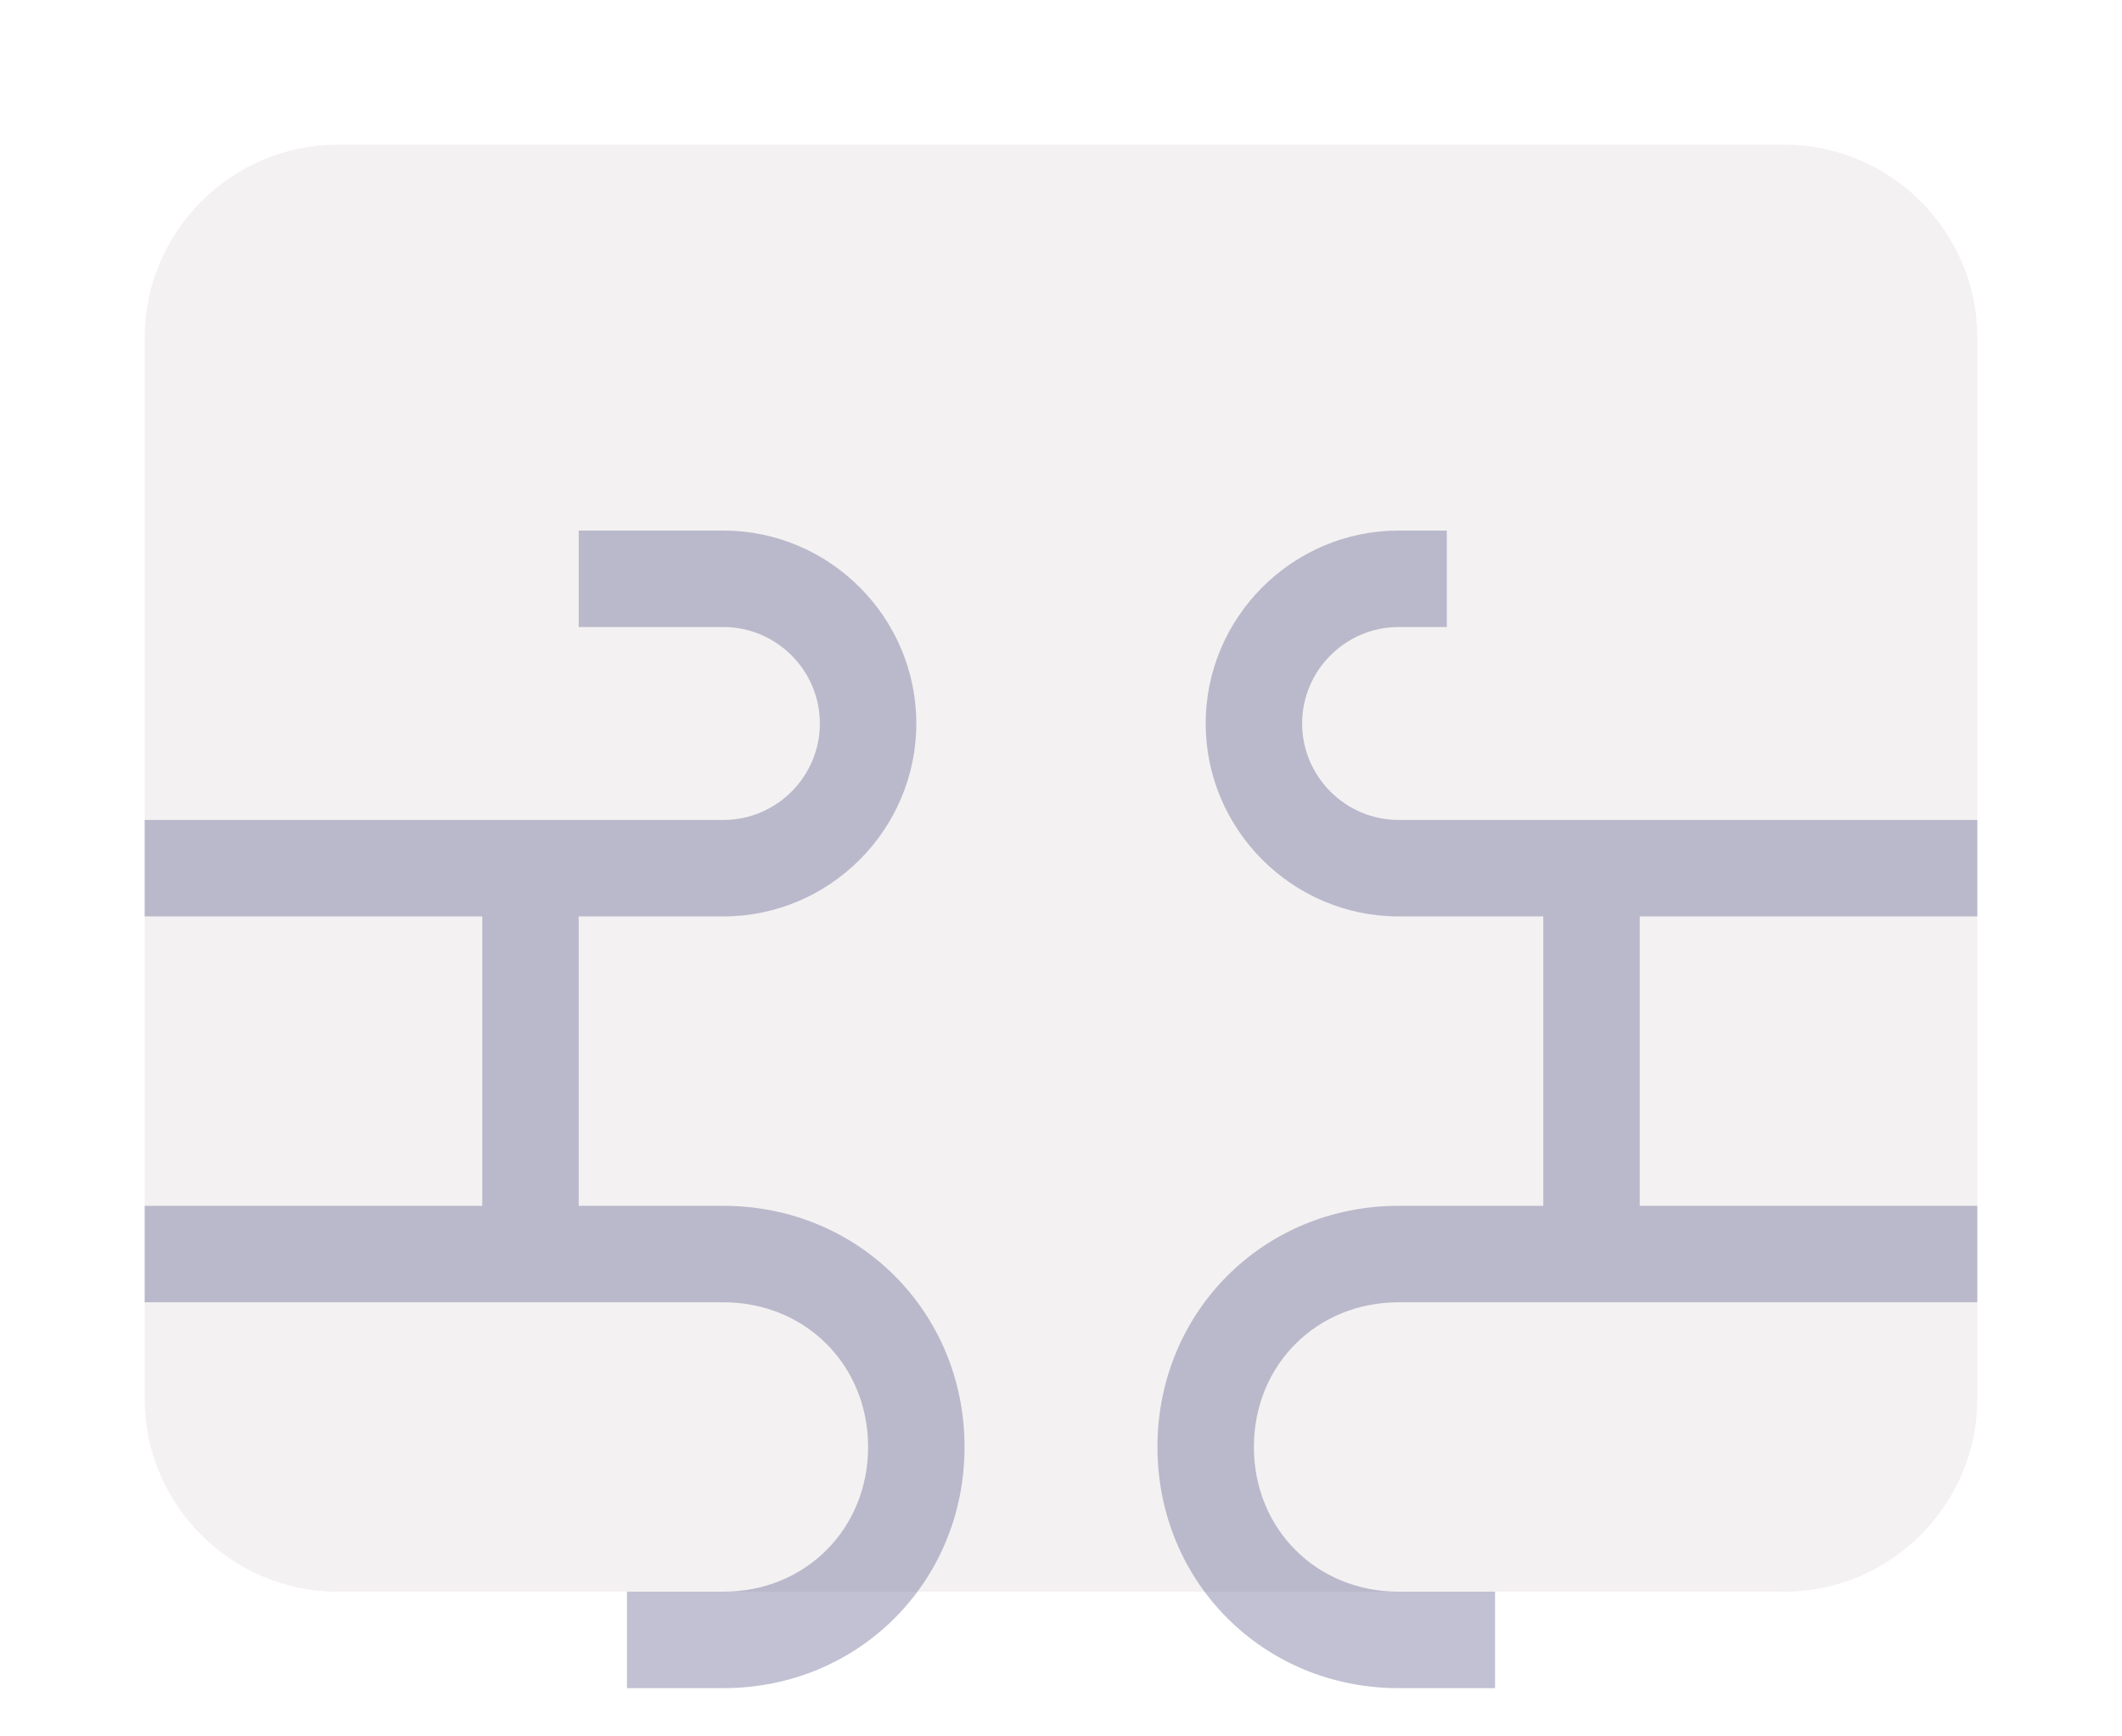 <svg width="44" height="36" viewBox="0 0 44 36" fill="none" xmlns="http://www.w3.org/2000/svg">
<g filter="url(#filter0_ddiiii_580_1653)">
<path d="M3 29V7C3 4.8 4.8 3 7 3H37C39.2 3 41 4.8 41 7V29C41 31.2 39.2 33 37 33H7C4.8 33 3 31.2 3 29Z" fill="#F4F1F2"/>
</g>
<g filter="url(#filter1_i_580_1653)">
<path d="M41 15V13H29C27.9 13 27 12.1 27 11C27 9.9 27.9 9 29 9H30V7H29C26.8 7 25 8.8 25 11C25 13.2 26.8 15 29 15H32V21H29C26.2 21 24 23.2 24 26C24 28.8 26.2 31 29 31H31V29H29C27.3 29 26 27.7 26 26C26 24.3 27.3 23 29 23H41V21H34V15H41ZM15 21H12V15H15C17.2 15 19 13.2 19 11C19 8.8 17.2 7 15 7H12V9H15C16.1 9 17 9.9 17 11C17 12.1 16.1 13 15 13H3V15H10V21H3V23H15C16.7 23 18 24.3 18 26C18 27.7 16.7 29 15 29H13V31H15C17.8 31 20 28.8 20 26C20 23.2 17.8 21 15 21Z" fill="#666592" fill-opacity="0.4"/>
</g>
<defs>
<filter id="filter0_ddiiii_580_1653" x="0" y="0" width="44" height="36" filterUnits="userSpaceOnUse" color-interpolation-filters="sRGB">
<feFlood flood-opacity="0" result="BackgroundImageFix"/>
<feColorMatrix in="SourceAlpha" type="matrix" values="0 0 0 0 0 0 0 0 0 0 0 0 0 0 0 0 0 0 127 0" result="hardAlpha"/>
<feOffset dx="-1" dy="-1"/>
<feGaussianBlur stdDeviation="1"/>
<feColorMatrix type="matrix" values="0 0 0 0 0.812 0 0 0 0 0.804 0 0 0 0 0.808 0 0 0 0.5 0"/>
<feBlend mode="normal" in2="BackgroundImageFix" result="effect1_dropShadow_580_1653"/>
<feColorMatrix in="SourceAlpha" type="matrix" values="0 0 0 0 0 0 0 0 0 0 0 0 0 0 0 0 0 0 127 0" result="hardAlpha"/>
<feOffset dx="1" dy="1"/>
<feGaussianBlur stdDeviation="1"/>
<feColorMatrix type="matrix" values="0 0 0 0 1 0 0 0 0 1 0 0 0 0 1 0 0 0 0.3 0"/>
<feBlend mode="normal" in2="effect1_dropShadow_580_1653" result="effect2_dropShadow_580_1653"/>
<feBlend mode="normal" in="SourceGraphic" in2="effect2_dropShadow_580_1653" result="shape"/>
<feColorMatrix in="SourceAlpha" type="matrix" values="0 0 0 0 0 0 0 0 0 0 0 0 0 0 0 0 0 0 127 0" result="hardAlpha"/>
<feOffset dx="1" dy="1"/>
<feGaussianBlur stdDeviation="1.5"/>
<feComposite in2="hardAlpha" operator="arithmetic" k2="-1" k3="1"/>
<feColorMatrix type="matrix" values="0 0 0 0 0.812 0 0 0 0 0.804 0 0 0 0 0.808 0 0 0 0.9 0"/>
<feBlend mode="normal" in2="shape" result="effect3_innerShadow_580_1653"/>
<feColorMatrix in="SourceAlpha" type="matrix" values="0 0 0 0 0 0 0 0 0 0 0 0 0 0 0 0 0 0 127 0" result="hardAlpha"/>
<feOffset dx="-1" dy="-1"/>
<feGaussianBlur stdDeviation="1"/>
<feComposite in2="hardAlpha" operator="arithmetic" k2="-1" k3="1"/>
<feColorMatrix type="matrix" values="0 0 0 0 1 0 0 0 0 1 0 0 0 0 1 0 0 0 0.9 0"/>
<feBlend mode="normal" in2="effect3_innerShadow_580_1653" result="effect4_innerShadow_580_1653"/>
<feColorMatrix in="SourceAlpha" type="matrix" values="0 0 0 0 0 0 0 0 0 0 0 0 0 0 0 0 0 0 127 0" result="hardAlpha"/>
<feOffset dx="1" dy="-1"/>
<feGaussianBlur stdDeviation="1"/>
<feComposite in2="hardAlpha" operator="arithmetic" k2="-1" k3="1"/>
<feColorMatrix type="matrix" values="0 0 0 0 0.812 0 0 0 0 0.804 0 0 0 0 0.808 0 0 0 0.2 0"/>
<feBlend mode="normal" in2="effect4_innerShadow_580_1653" result="effect5_innerShadow_580_1653"/>
<feColorMatrix in="SourceAlpha" type="matrix" values="0 0 0 0 0 0 0 0 0 0 0 0 0 0 0 0 0 0 127 0" result="hardAlpha"/>
<feOffset dx="-1" dy="1"/>
<feGaussianBlur stdDeviation="1"/>
<feComposite in2="hardAlpha" operator="arithmetic" k2="-1" k3="1"/>
<feColorMatrix type="matrix" values="0 0 0 0 0.812 0 0 0 0 0.804 0 0 0 0 0.808 0 0 0 0.2 0"/>
<feBlend mode="normal" in2="effect5_innerShadow_580_1653" result="effect6_innerShadow_580_1653"/>
</filter>
<filter id="filter1_i_580_1653" x="3" y="7" width="38" height="28" filterUnits="userSpaceOnUse" color-interpolation-filters="sRGB">
<feFlood flood-opacity="0" result="BackgroundImageFix"/>
<feBlend mode="normal" in="SourceGraphic" in2="BackgroundImageFix" result="shape"/>
<feColorMatrix in="SourceAlpha" type="matrix" values="0 0 0 0 0 0 0 0 0 0 0 0 0 0 0 0 0 0 127 0" result="hardAlpha"/>
<feOffset dy="4"/>
<feGaussianBlur stdDeviation="2"/>
<feComposite in2="hardAlpha" operator="arithmetic" k2="-1" k3="1"/>
<feColorMatrix type="matrix" values="0 0 0 0 0 0 0 0 0 0 0 0 0 0 0 0 0 0 0.25 0"/>
<feBlend mode="normal" in2="shape" result="effect1_innerShadow_580_1653"/>
</filter>
</defs>
</svg>
